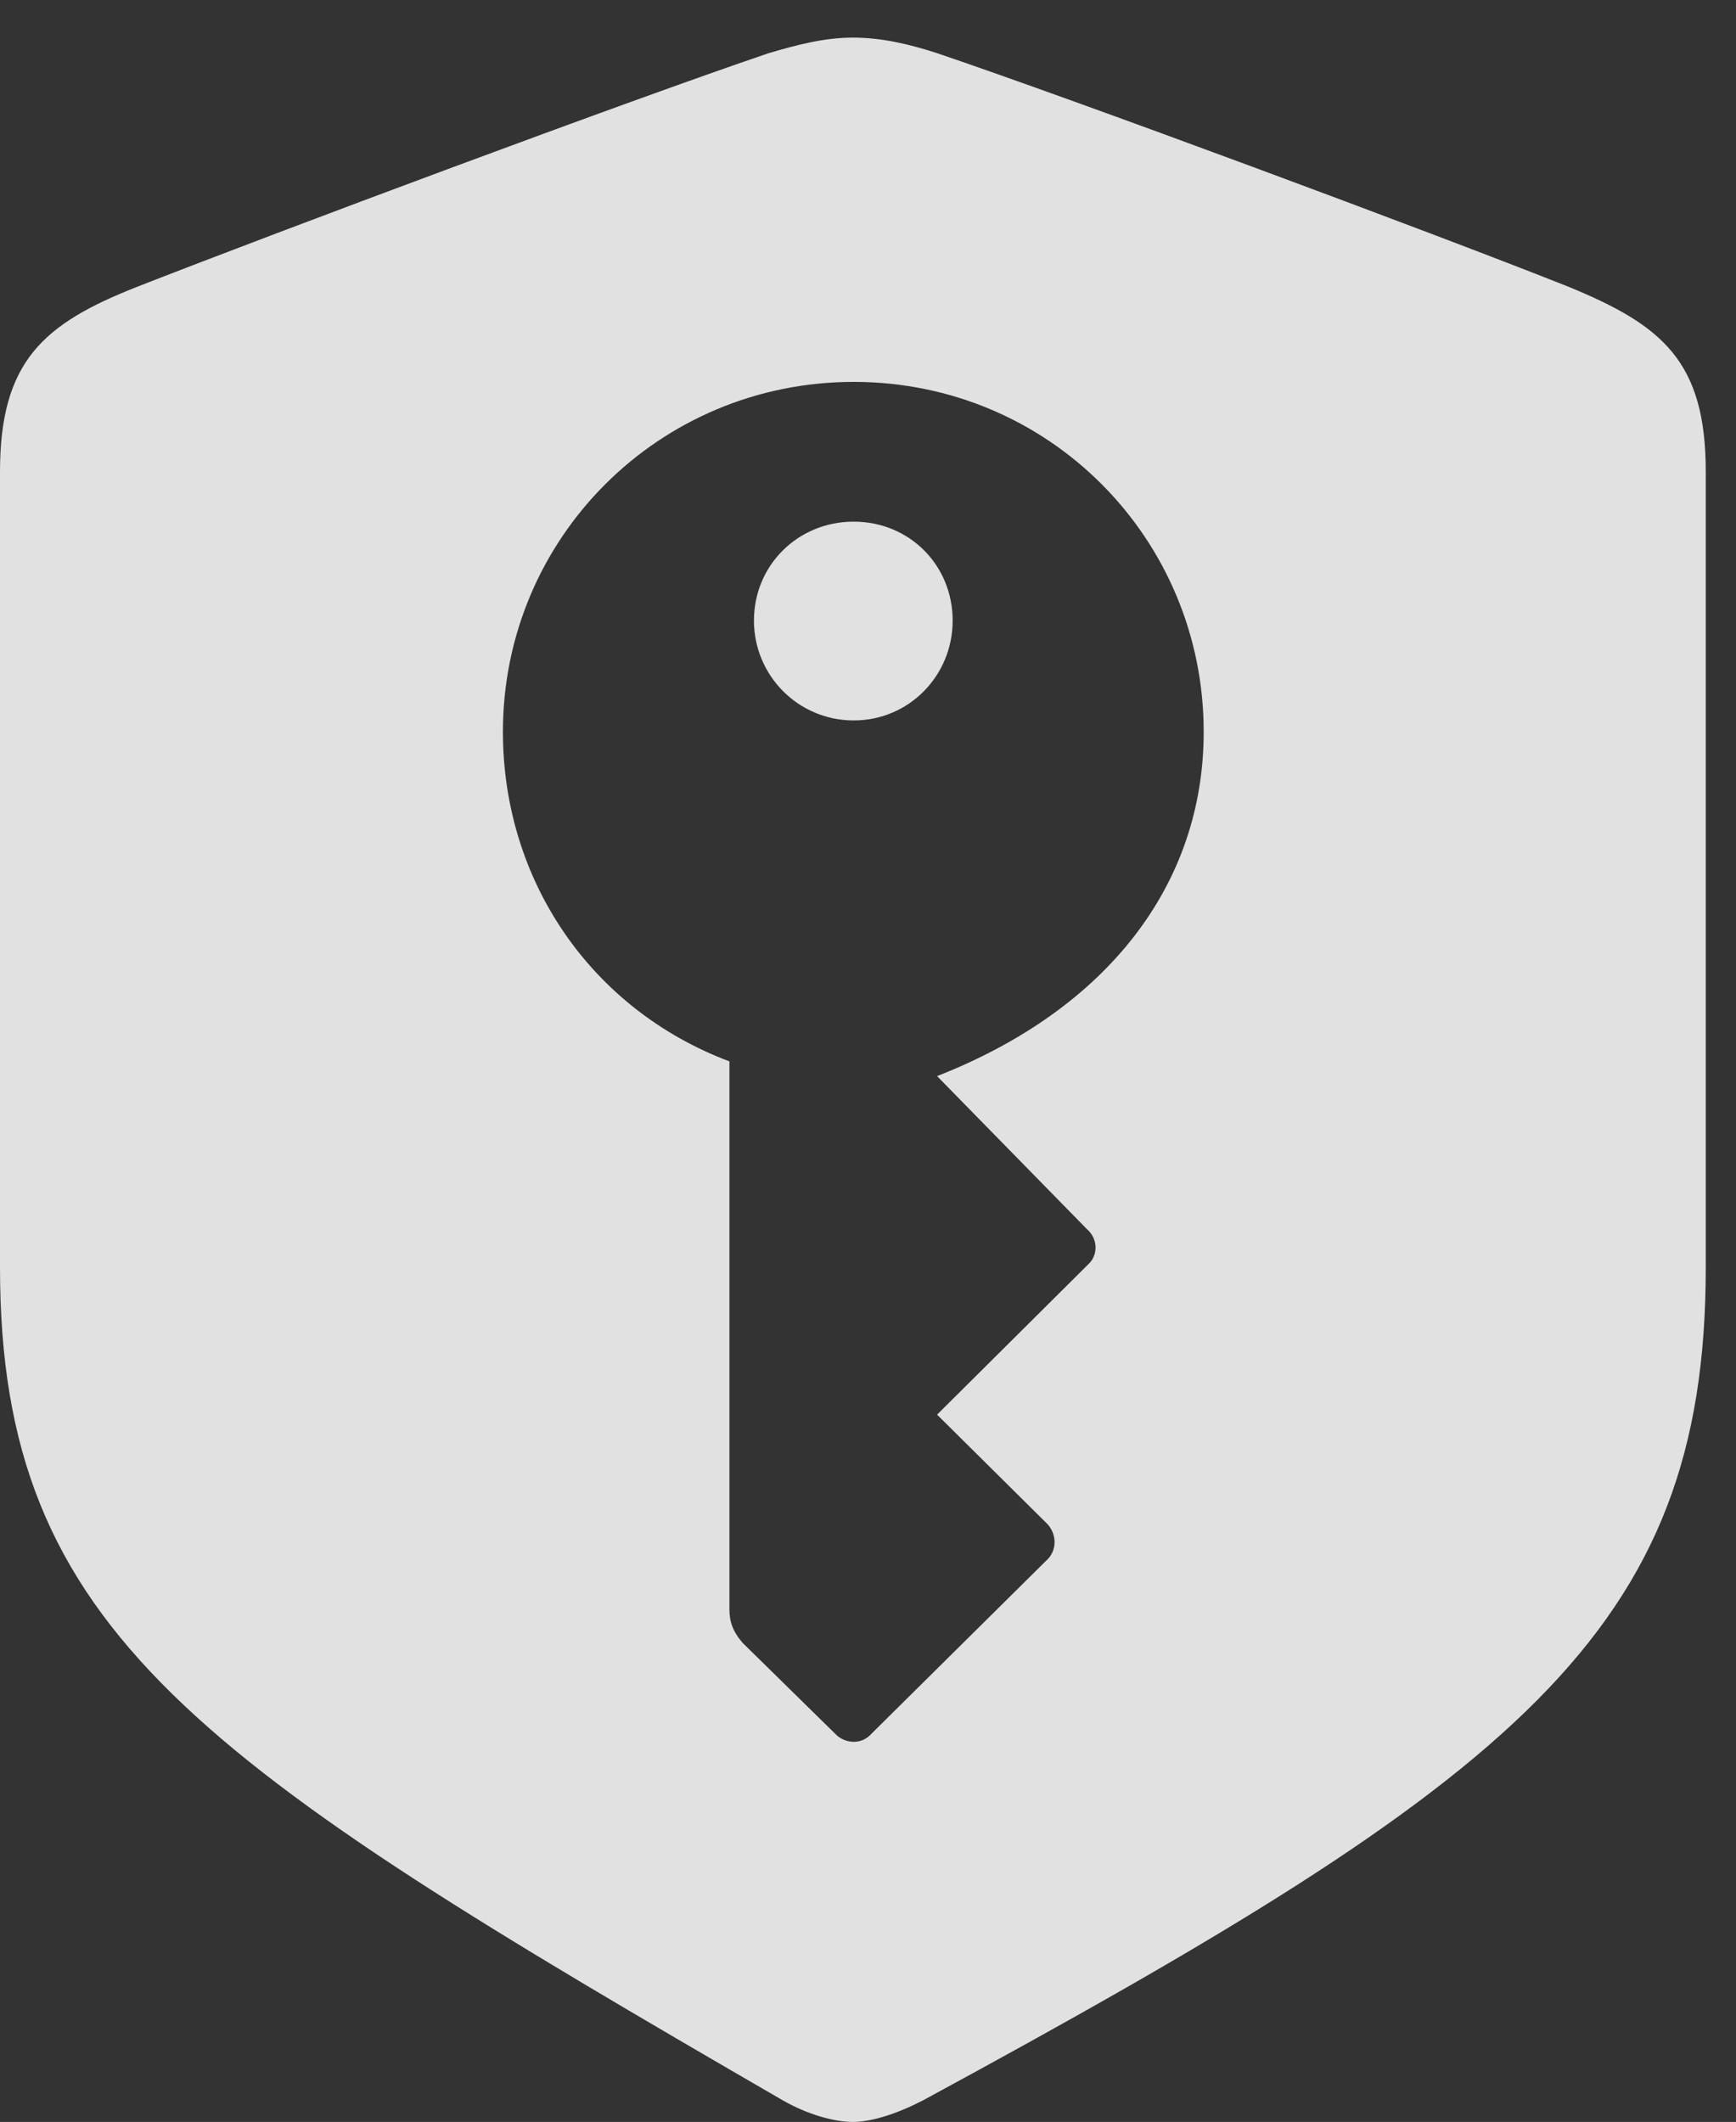 <?xml version="1.0" encoding="UTF-8"?>
<!--Generator: Apple Native CoreSVG 341-->
<!DOCTYPE svg
PUBLIC "-//W3C//DTD SVG 1.1//EN"
       "http://www.w3.org/Graphics/SVG/1.1/DTD/svg11.dtd">
<svg version="1.1" xmlns="http://www.w3.org/2000/svg" xmlns:xlink="http://www.w3.org/1999/xlink" viewBox="0 0 20.732 25.342">
 <rect x="0" y="0" width="20.732" height="25.342" fill="#333333" stroke="none"/>
 <g>
  <rect height="25.342" opacity="0" width="20.732" x="0" y="0"/>
  <path d="M11.191 0.635C12.861 1.201 17.07 2.764 18.74 3.428C19.854 3.887 20.371 4.316 20.371 5.635L20.371 15.137C20.371 19.502 18.115 21.24 11.016 25.088C10.713 25.244 10.41 25.342 10.185 25.342C9.961 25.342 9.648 25.254 9.355 25.088C2.373 21.045 0 19.502 0 15.137L0 5.635C0 4.316 0.518 3.867 1.631 3.428C3.301 2.773 7.51 1.201 9.18 0.635C9.512 0.537 9.844 0.449 10.185 0.449C10.527 0.449 10.859 0.527 11.191 0.635ZM6.006 8.74C6.006 10.508 7.051 12.051 8.711 12.676L8.711 19.219C8.711 19.365 8.75 19.482 8.867 19.619L9.971 20.703C10.078 20.82 10.283 20.85 10.41 20.703L12.51 18.623C12.627 18.506 12.617 18.32 12.51 18.203L11.191 16.895L12.998 15.098C13.115 14.99 13.115 14.795 12.979 14.678L11.191 12.852C13.232 12.051 14.375 10.557 14.375 8.74C14.375 6.436 12.529 4.561 10.195 4.561C7.871 4.561 6.006 6.426 6.006 8.74ZM11.377 7.412C11.377 8.066 10.859 8.604 10.195 8.604C9.531 8.604 9.004 8.066 9.004 7.412C9.004 6.748 9.531 6.23 10.195 6.23C10.859 6.23 11.377 6.748 11.377 7.412Z" fill="white" fill-opacity="0.85"/>
 </g>
</svg>
